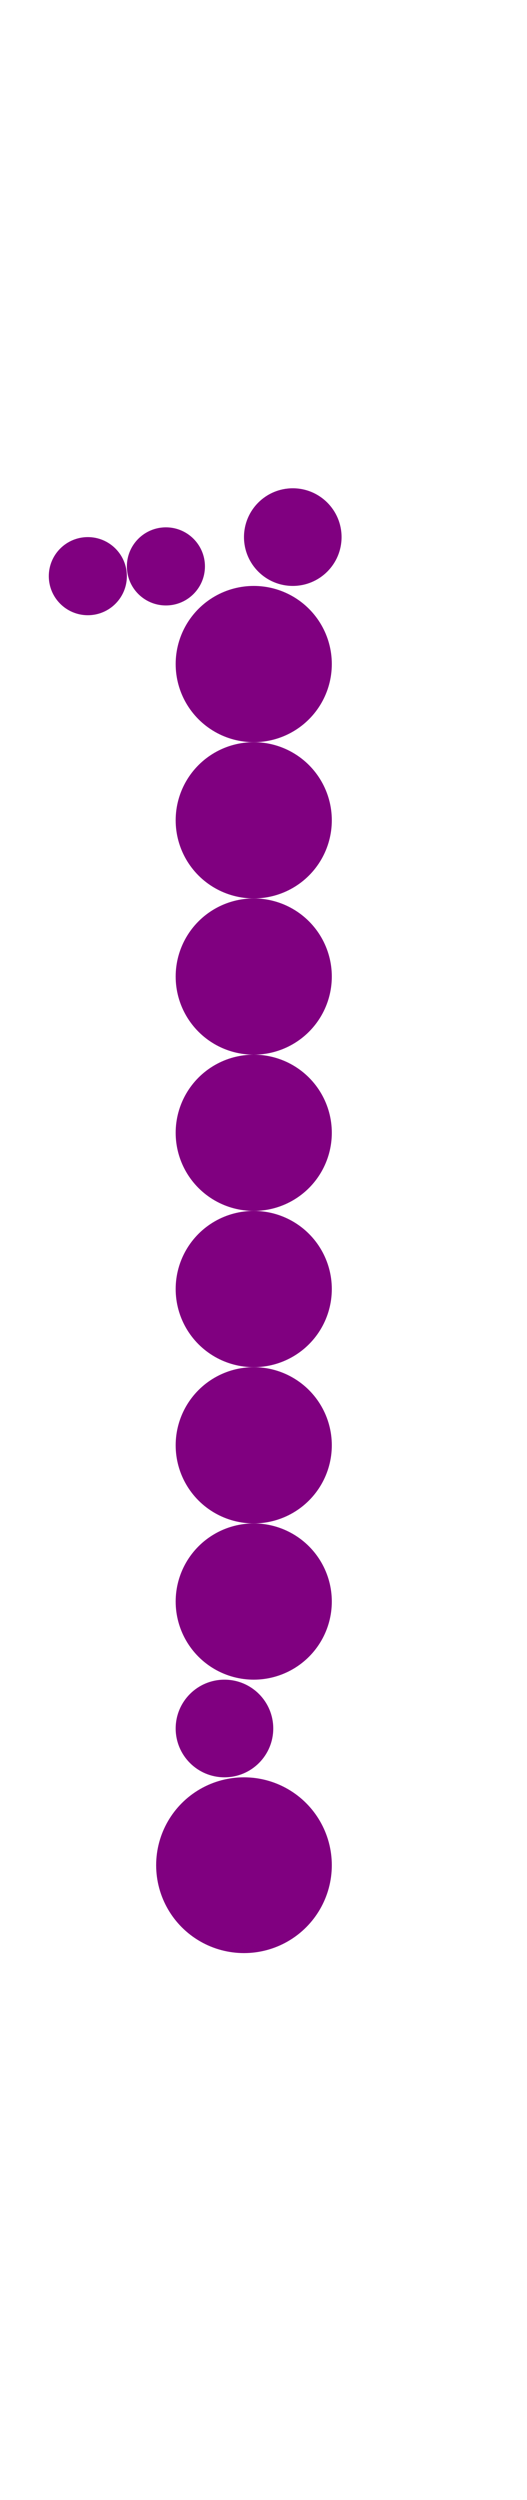 <?xml version="1.0"?>
<svg width="54" height="256">
  <circle cx="25" cy="191" r="9" fill="#800080" />
  <circle cx="26" cy="68" r="8" fill="#800080" />
  <circle cx="26" cy="84" r="8" fill="#800080" />
  <circle cx="26" cy="100" r="8" fill="#800080" />
  <circle cx="26" cy="116" r="8" fill="#800080" />
  <circle cx="26" cy="132" r="8" fill="#800080" />
  <circle cx="26" cy="148" r="8" fill="#800080" />
  <circle cx="26" cy="164" r="8" fill="#800080" />
  <circle cx="23" cy="177" r="5" fill="#800080" />
  <circle cx="30" cy="55" r="5" fill="#800080" />
  <circle cx="9" cy="59" r="4" fill="#800080" />
  <circle cx="17" cy="58" r="4" fill="#800080" />
</svg>
